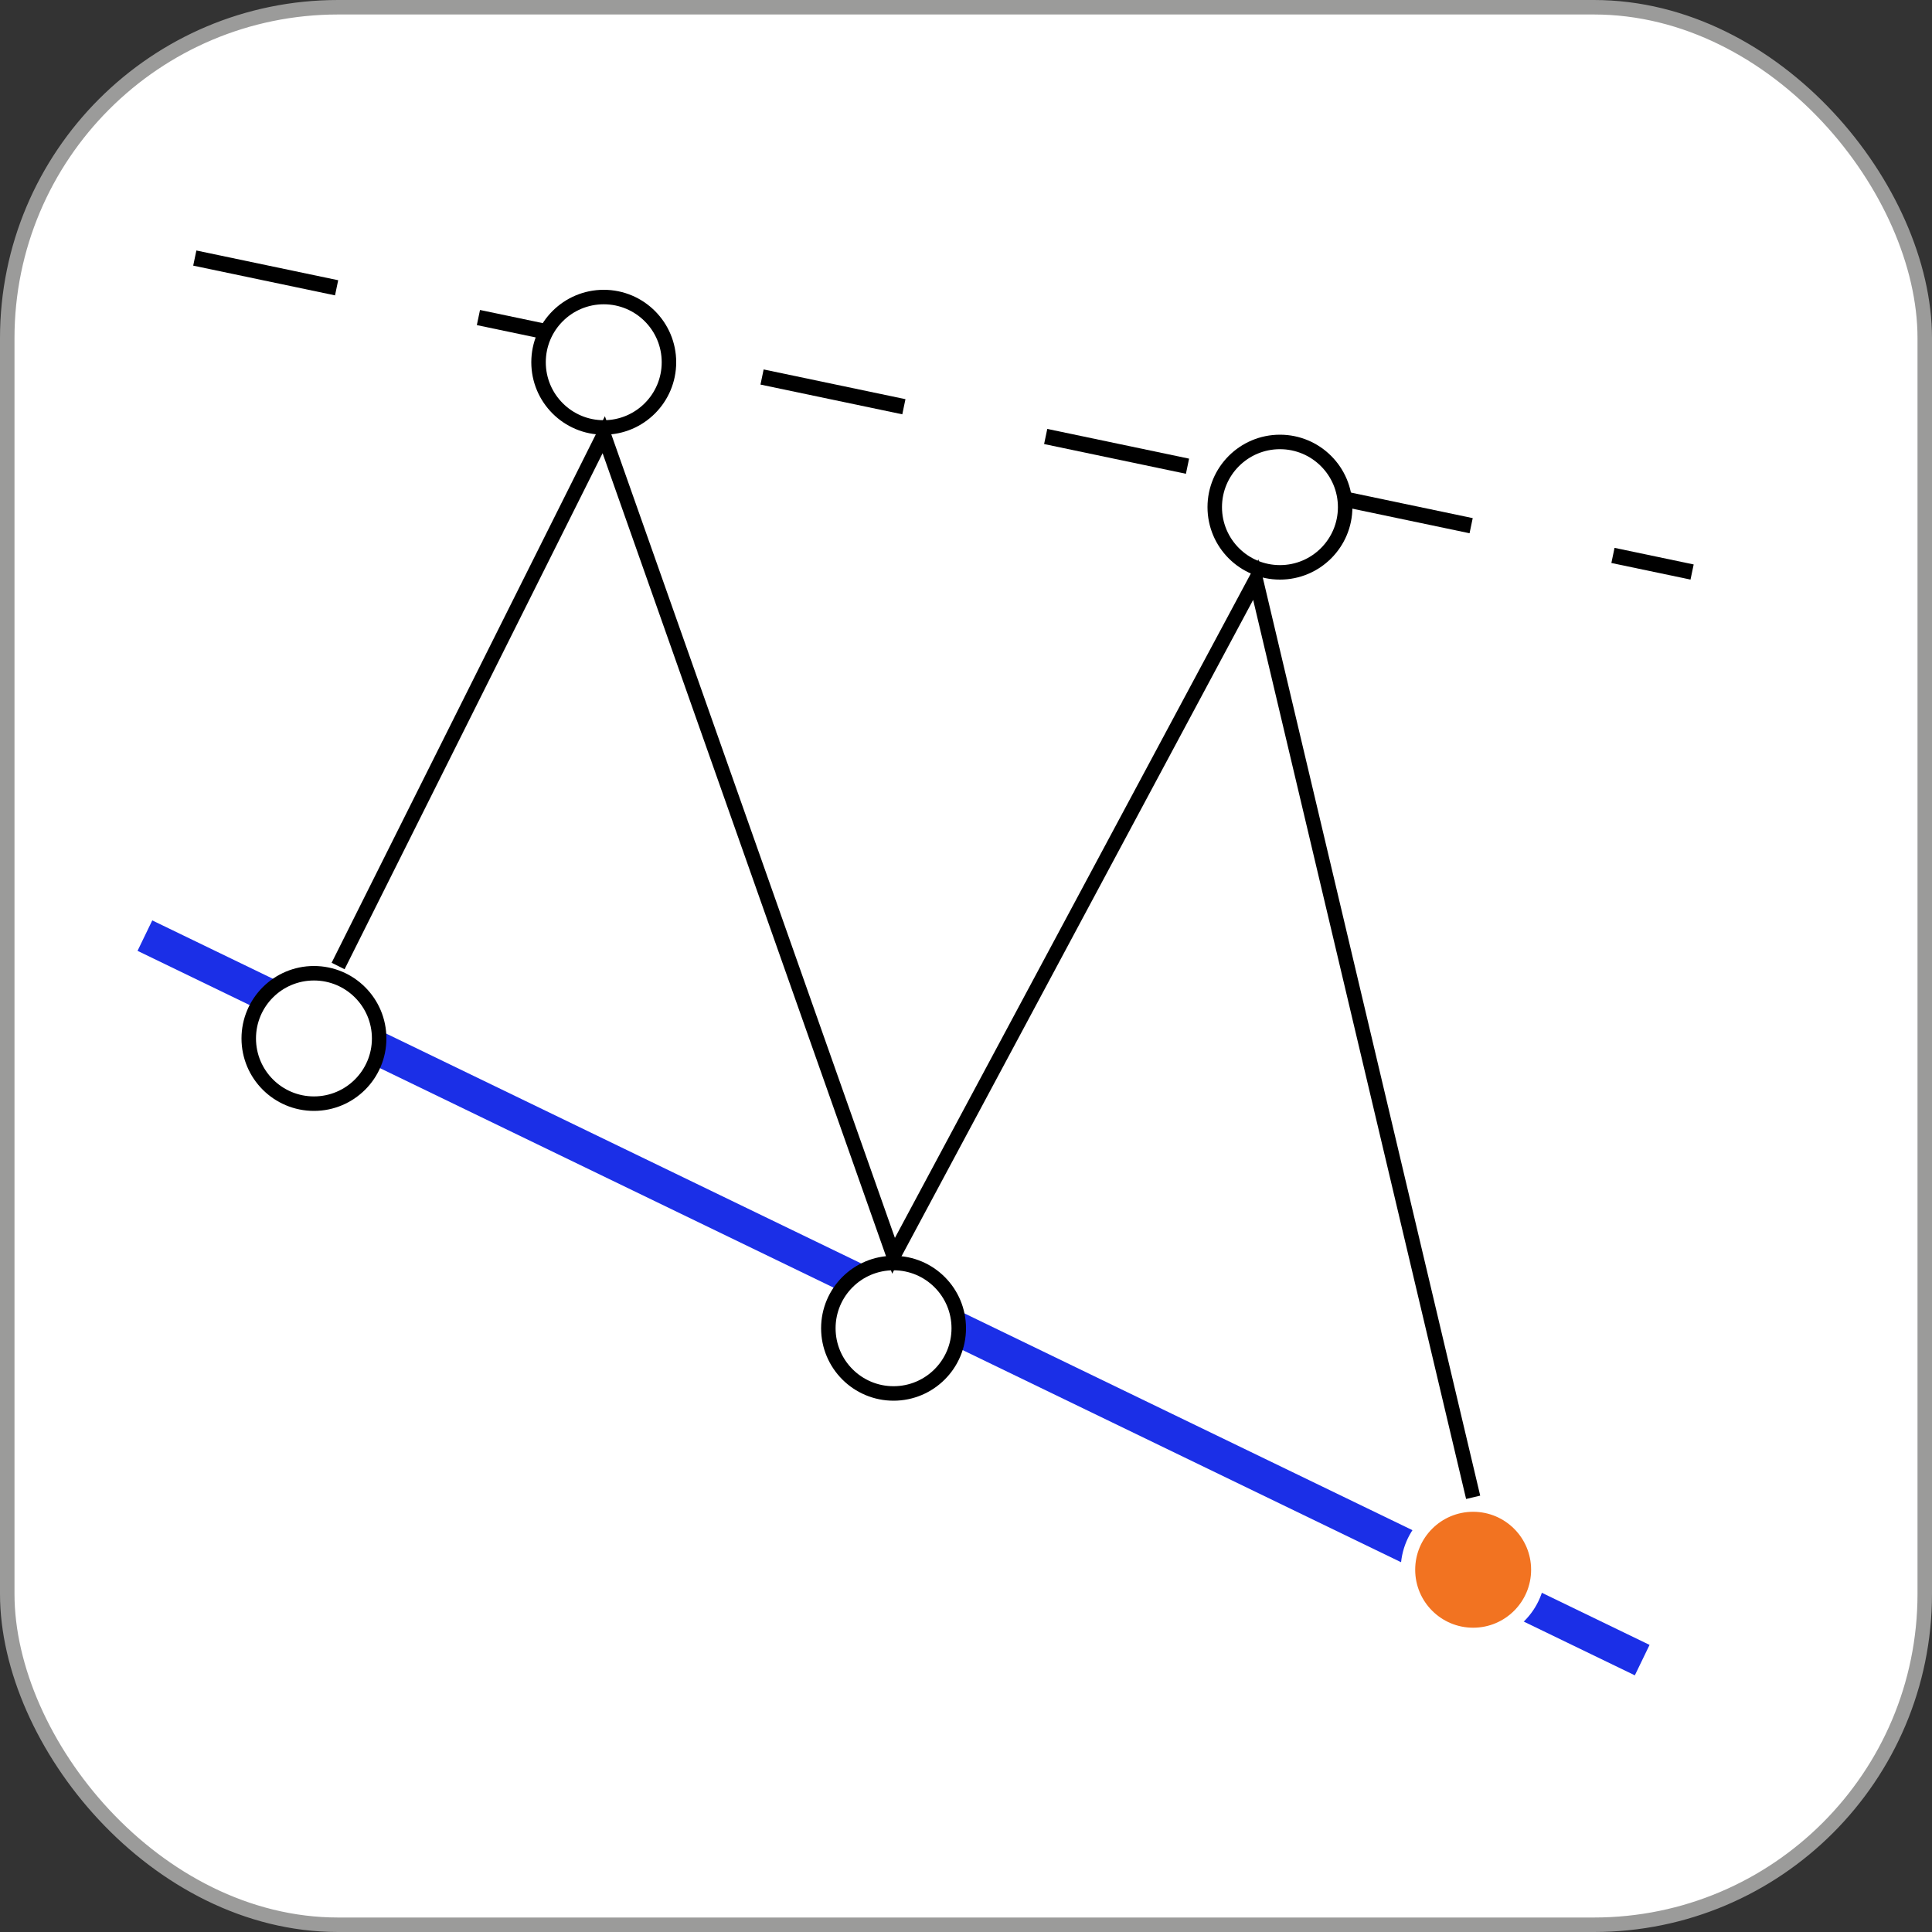 <svg width="40" height="40" viewBox="0 0 40 40" fill="none" xmlns="http://www.w3.org/2000/svg">
<rect x="0" y="0" width="40" height="40" fill="#333333" stroke="none"/>
<rect x="0.15" y="0.15" width="39.7" height="39.7" rx="6.85" fill="white" stroke="#9B9B9A" stroke-width="0.3"/>
<line x1="4.033" y1="5.343" x2="35.033" y2="11.843" stroke="black" stroke-width="0.32" stroke-dasharray="3 3"/>
<path d="M3 19.371L34 34.371" stroke="#1B2FE7" stroke-width="0.7"/>
<circle cx="6.5" cy="21.5" r="1.35" fill="white" stroke="black" stroke-width="0.3"/>
<circle cx="18.5" cy="27.5" r="1.35" fill="white" stroke="black" stroke-width="0.3"/>
<circle cx="26.5" cy="10.5" r="1.35" fill="white" stroke="black" stroke-width="0.3"/>
<circle cx="30.5" cy="32.5" r="1.35" fill="#F27321" stroke="white" stroke-width="0.3"/>
<circle cx="12.5" cy="7.5" r="1.35" fill="white" stroke="black" stroke-width="0.3"/>
<path d="M7 20L12.5 9L18.5 26L26 12L30.5 31" stroke="black" stroke-width="0.3"/>
</svg>
